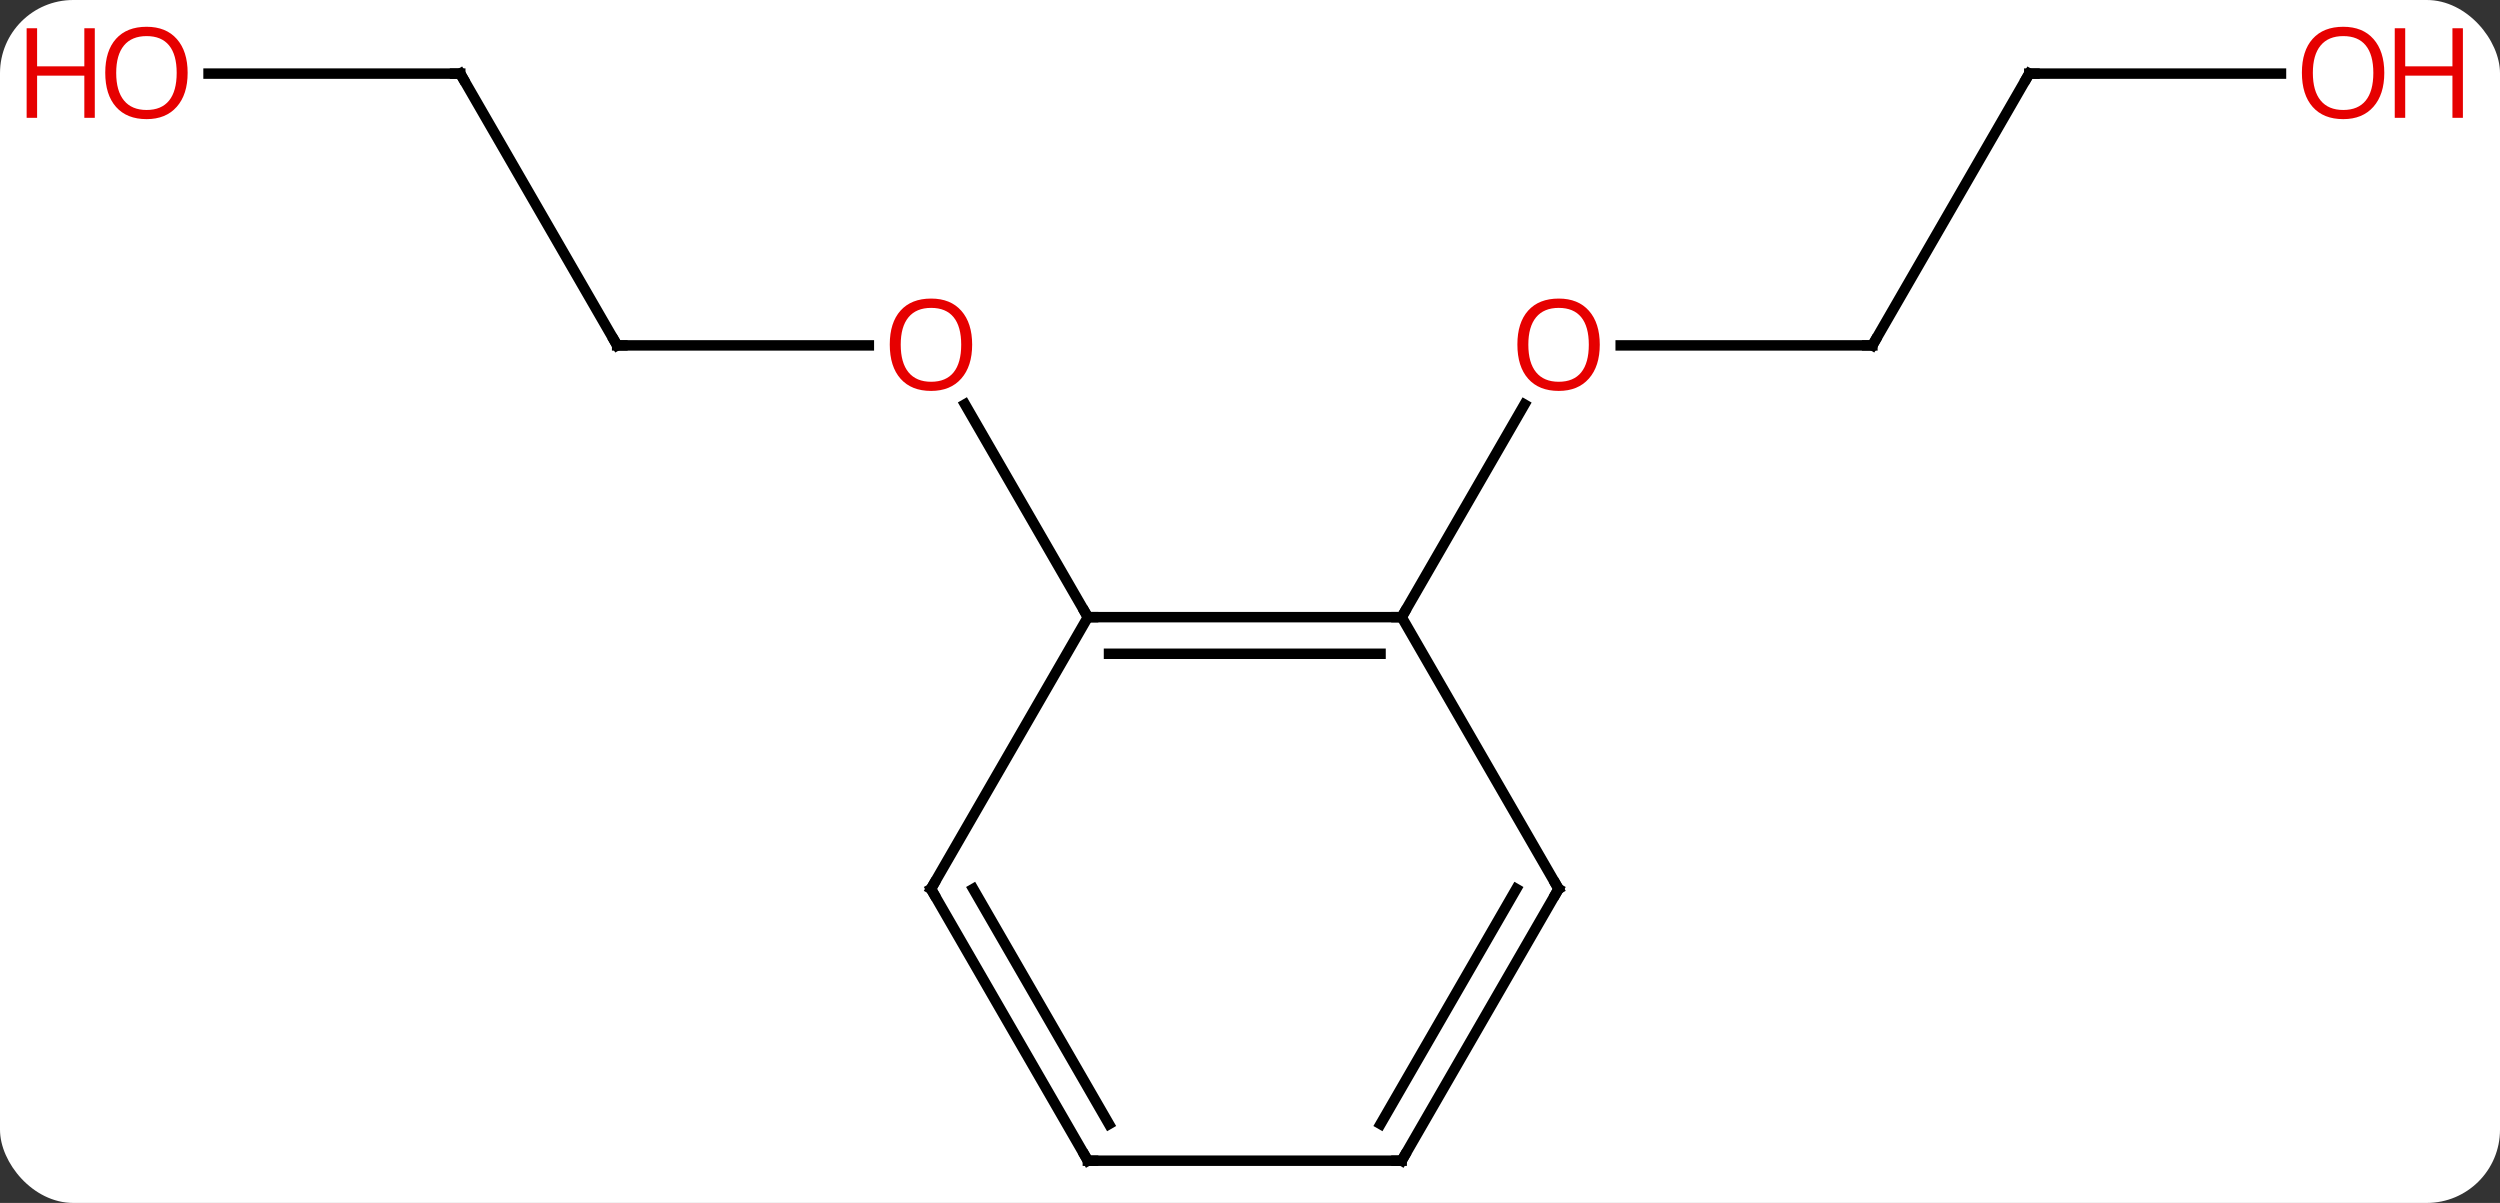 <svg width="239" viewBox="0 0 239 115" style="fill-opacity:1; color-rendering:auto; color-interpolation:auto; text-rendering:auto; stroke:black; stroke-linecap:square; stroke-miterlimit:10; shape-rendering:auto; stroke-opacity:1; fill:black; stroke-dasharray:none; font-weight:normal; stroke-width:1; font-family:'Open Sans'; font-style:normal; stroke-linejoin:miter; font-size:12; stroke-dashoffset:0; image-rendering:auto;" height="115" class="cas-substance-image" xmlns:xlink="http://www.w3.org/1999/xlink" xmlns="http://www.w3.org/2000/svg"><rect x="0" y="0" width="239" height="115" fill="#333333" stroke="none"/><svg class="cas-substance-single-component"><rect y="0" x="0" width="239" stroke="none" ry="7" rx="7" height="115" fill="white" class="cas-substance-group"/><svg y="0" x="0" width="239" viewBox="0 0 239 115" style="fill:black;" height="115" class="cas-substance-single-component-image"><svg><g><g transform="translate(119,59)" style="text-rendering:geometricPrecision; color-rendering:optimizeQuality; color-interpolation:linearRGB; stroke-linecap:butt; image-rendering:optimizeQuality;"><line y2="-25.98" y1="-25.98" x2="60" x1="35.938" style="fill:none;"/><line y2="0" y1="-20.332" x2="15" x1="26.739" style="fill:none;"/><line y2="-51.963" y1="-25.98" x2="75" x1="60" style="fill:none;"/><line y2="-51.963" y1="-51.963" x2="99.062" x1="75" style="fill:none;"/><line y2="-25.98" y1="-25.98" x2="-60" x1="-35.938" style="fill:none;"/><line y2="0" y1="-20.344" x2="-15" x1="-26.746" style="fill:none;"/><line y2="-51.963" y1="-25.98" x2="-75" x1="-60" style="fill:none;"/><line y2="-51.963" y1="-51.963" x2="-99.062" x1="-75" style="fill:none;"/><line y2="0" y1="0" x2="-15" x1="15" style="fill:none;"/><line y2="3.5" y1="3.5" x2="-12.979" x1="12.979" style="fill:none;"/><line y2="25.98" y1="0" x2="30" x1="15" style="fill:none;"/><line y2="25.98" y1="0" x2="-30" x1="-15" style="fill:none;"/><line y2="51.963" y1="25.98" x2="15" x1="30" style="fill:none;"/><line y2="48.463" y1="25.98" x2="12.979" x1="25.959" style="fill:none;"/><line y2="51.963" y1="25.98" x2="-15" x1="-30" style="fill:none;"/><line y2="48.463" y1="25.98" x2="-12.979" x1="-25.959" style="fill:none;"/><line y2="51.963" y1="51.963" x2="-15" x1="15" style="fill:none;"/></g><g transform="translate(119,59)" style="fill:rgb(230,0,0); text-rendering:geometricPrecision; color-rendering:optimizeQuality; image-rendering:optimizeQuality; font-family:'Open Sans'; stroke:rgb(230,0,0); color-interpolation:linearRGB;"><path style="stroke:none;" d="M33.938 -26.05 Q33.938 -23.988 32.898 -22.808 Q31.859 -21.628 30.016 -21.628 Q28.125 -21.628 27.094 -22.793 Q26.062 -23.957 26.062 -26.066 Q26.062 -28.16 27.094 -29.308 Q28.125 -30.457 30.016 -30.457 Q31.875 -30.457 32.906 -29.285 Q33.938 -28.113 33.938 -26.05 ZM27.109 -26.05 Q27.109 -24.316 27.852 -23.41 Q28.594 -22.503 30.016 -22.503 Q31.438 -22.503 32.164 -23.402 Q32.891 -24.3 32.891 -26.05 Q32.891 -27.785 32.164 -28.675 Q31.438 -29.566 30.016 -29.566 Q28.594 -29.566 27.852 -28.668 Q27.109 -27.769 27.109 -26.05 Z"/></g><g transform="translate(119,59)" style="stroke-linecap:butt; text-rendering:geometricPrecision; color-rendering:optimizeQuality; image-rendering:optimizeQuality; font-family:'Open Sans'; color-interpolation:linearRGB; stroke-miterlimit:5;"><path style="fill:none;" d="M59.5 -25.98 L60 -25.98 L60.25 -26.413"/><path style="fill:none;" d="M74.75 -51.53 L75 -51.963 L75.5 -51.963"/><path style="fill:rgb(230,0,0); stroke:none;" d="M108.938 -52.033 Q108.938 -49.971 107.898 -48.791 Q106.859 -47.611 105.016 -47.611 Q103.125 -47.611 102.094 -48.776 Q101.062 -49.94 101.062 -52.049 Q101.062 -54.143 102.094 -55.291 Q103.125 -56.44 105.016 -56.44 Q106.875 -56.44 107.906 -55.268 Q108.938 -54.096 108.938 -52.033 ZM102.109 -52.033 Q102.109 -50.299 102.852 -49.393 Q103.594 -48.486 105.016 -48.486 Q106.438 -48.486 107.164 -49.385 Q107.891 -50.283 107.891 -52.033 Q107.891 -53.768 107.164 -54.658 Q106.438 -55.549 105.016 -55.549 Q103.594 -55.549 102.852 -54.651 Q102.109 -53.752 102.109 -52.033 Z"/><path style="fill:rgb(230,0,0); stroke:none;" d="M116.453 -47.736 L115.453 -47.736 L115.453 -51.768 L110.938 -51.768 L110.938 -47.736 L109.938 -47.736 L109.938 -56.299 L110.938 -56.299 L110.938 -52.658 L115.453 -52.658 L115.453 -56.299 L116.453 -56.299 L116.453 -47.736 Z"/><path style="fill:rgb(230,0,0); stroke:none;" d="M-26.062 -26.05 Q-26.062 -23.988 -27.102 -22.808 Q-28.141 -21.628 -29.984 -21.628 Q-31.875 -21.628 -32.906 -22.793 Q-33.938 -23.957 -33.938 -26.066 Q-33.938 -28.16 -32.906 -29.308 Q-31.875 -30.457 -29.984 -30.457 Q-28.125 -30.457 -27.094 -29.285 Q-26.062 -28.113 -26.062 -26.05 ZM-32.891 -26.05 Q-32.891 -24.316 -32.148 -23.41 Q-31.406 -22.503 -29.984 -22.503 Q-28.562 -22.503 -27.836 -23.402 Q-27.109 -24.3 -27.109 -26.05 Q-27.109 -27.785 -27.836 -28.675 Q-28.562 -29.566 -29.984 -29.566 Q-31.406 -29.566 -32.148 -28.668 Q-32.891 -27.769 -32.891 -26.05 Z"/><path style="fill:none;" d="M-59.5 -25.98 L-60 -25.98 L-60.25 -26.413"/><path style="fill:none;" d="M-74.75 -51.53 L-75 -51.963 L-75.5 -51.963"/><path style="fill:rgb(230,0,0); stroke:none;" d="M-101.062 -52.033 Q-101.062 -49.971 -102.102 -48.791 Q-103.141 -47.611 -104.984 -47.611 Q-106.875 -47.611 -107.906 -48.776 Q-108.938 -49.94 -108.938 -52.049 Q-108.938 -54.143 -107.906 -55.291 Q-106.875 -56.44 -104.984 -56.44 Q-103.125 -56.44 -102.094 -55.268 Q-101.062 -54.096 -101.062 -52.033 ZM-107.891 -52.033 Q-107.891 -50.299 -107.148 -49.393 Q-106.406 -48.486 -104.984 -48.486 Q-103.562 -48.486 -102.836 -49.385 Q-102.109 -50.283 -102.109 -52.033 Q-102.109 -53.768 -102.836 -54.658 Q-103.562 -55.549 -104.984 -55.549 Q-106.406 -55.549 -107.148 -54.651 Q-107.891 -53.752 -107.891 -52.033 Z"/><path style="fill:rgb(230,0,0); stroke:none;" d="M-109.938 -47.736 L-110.938 -47.736 L-110.938 -51.768 L-115.453 -51.768 L-115.453 -47.736 L-116.453 -47.736 L-116.453 -56.299 L-115.453 -56.299 L-115.453 -52.658 L-110.938 -52.658 L-110.938 -56.299 L-109.938 -56.299 L-109.938 -47.736 Z"/><path style="fill:none;" d="M14.5 -0 L15 0 L15.25 -0.433"/><path style="fill:none;" d="M-14.5 0 L-15 0 L-15.25 -0.433"/><path style="fill:none;" d="M29.75 25.547 L30 25.98 L29.75 26.413"/><path style="fill:none;" d="M-29.75 25.547 L-30 25.98 L-29.75 26.413"/><path style="fill:none;" d="M15.25 51.53 L15 51.963 L14.5 51.963"/><path style="fill:none;" d="M-15.25 51.53 L-15 51.963 L-14.5 51.963"/></g></g></svg></svg></svg></svg>